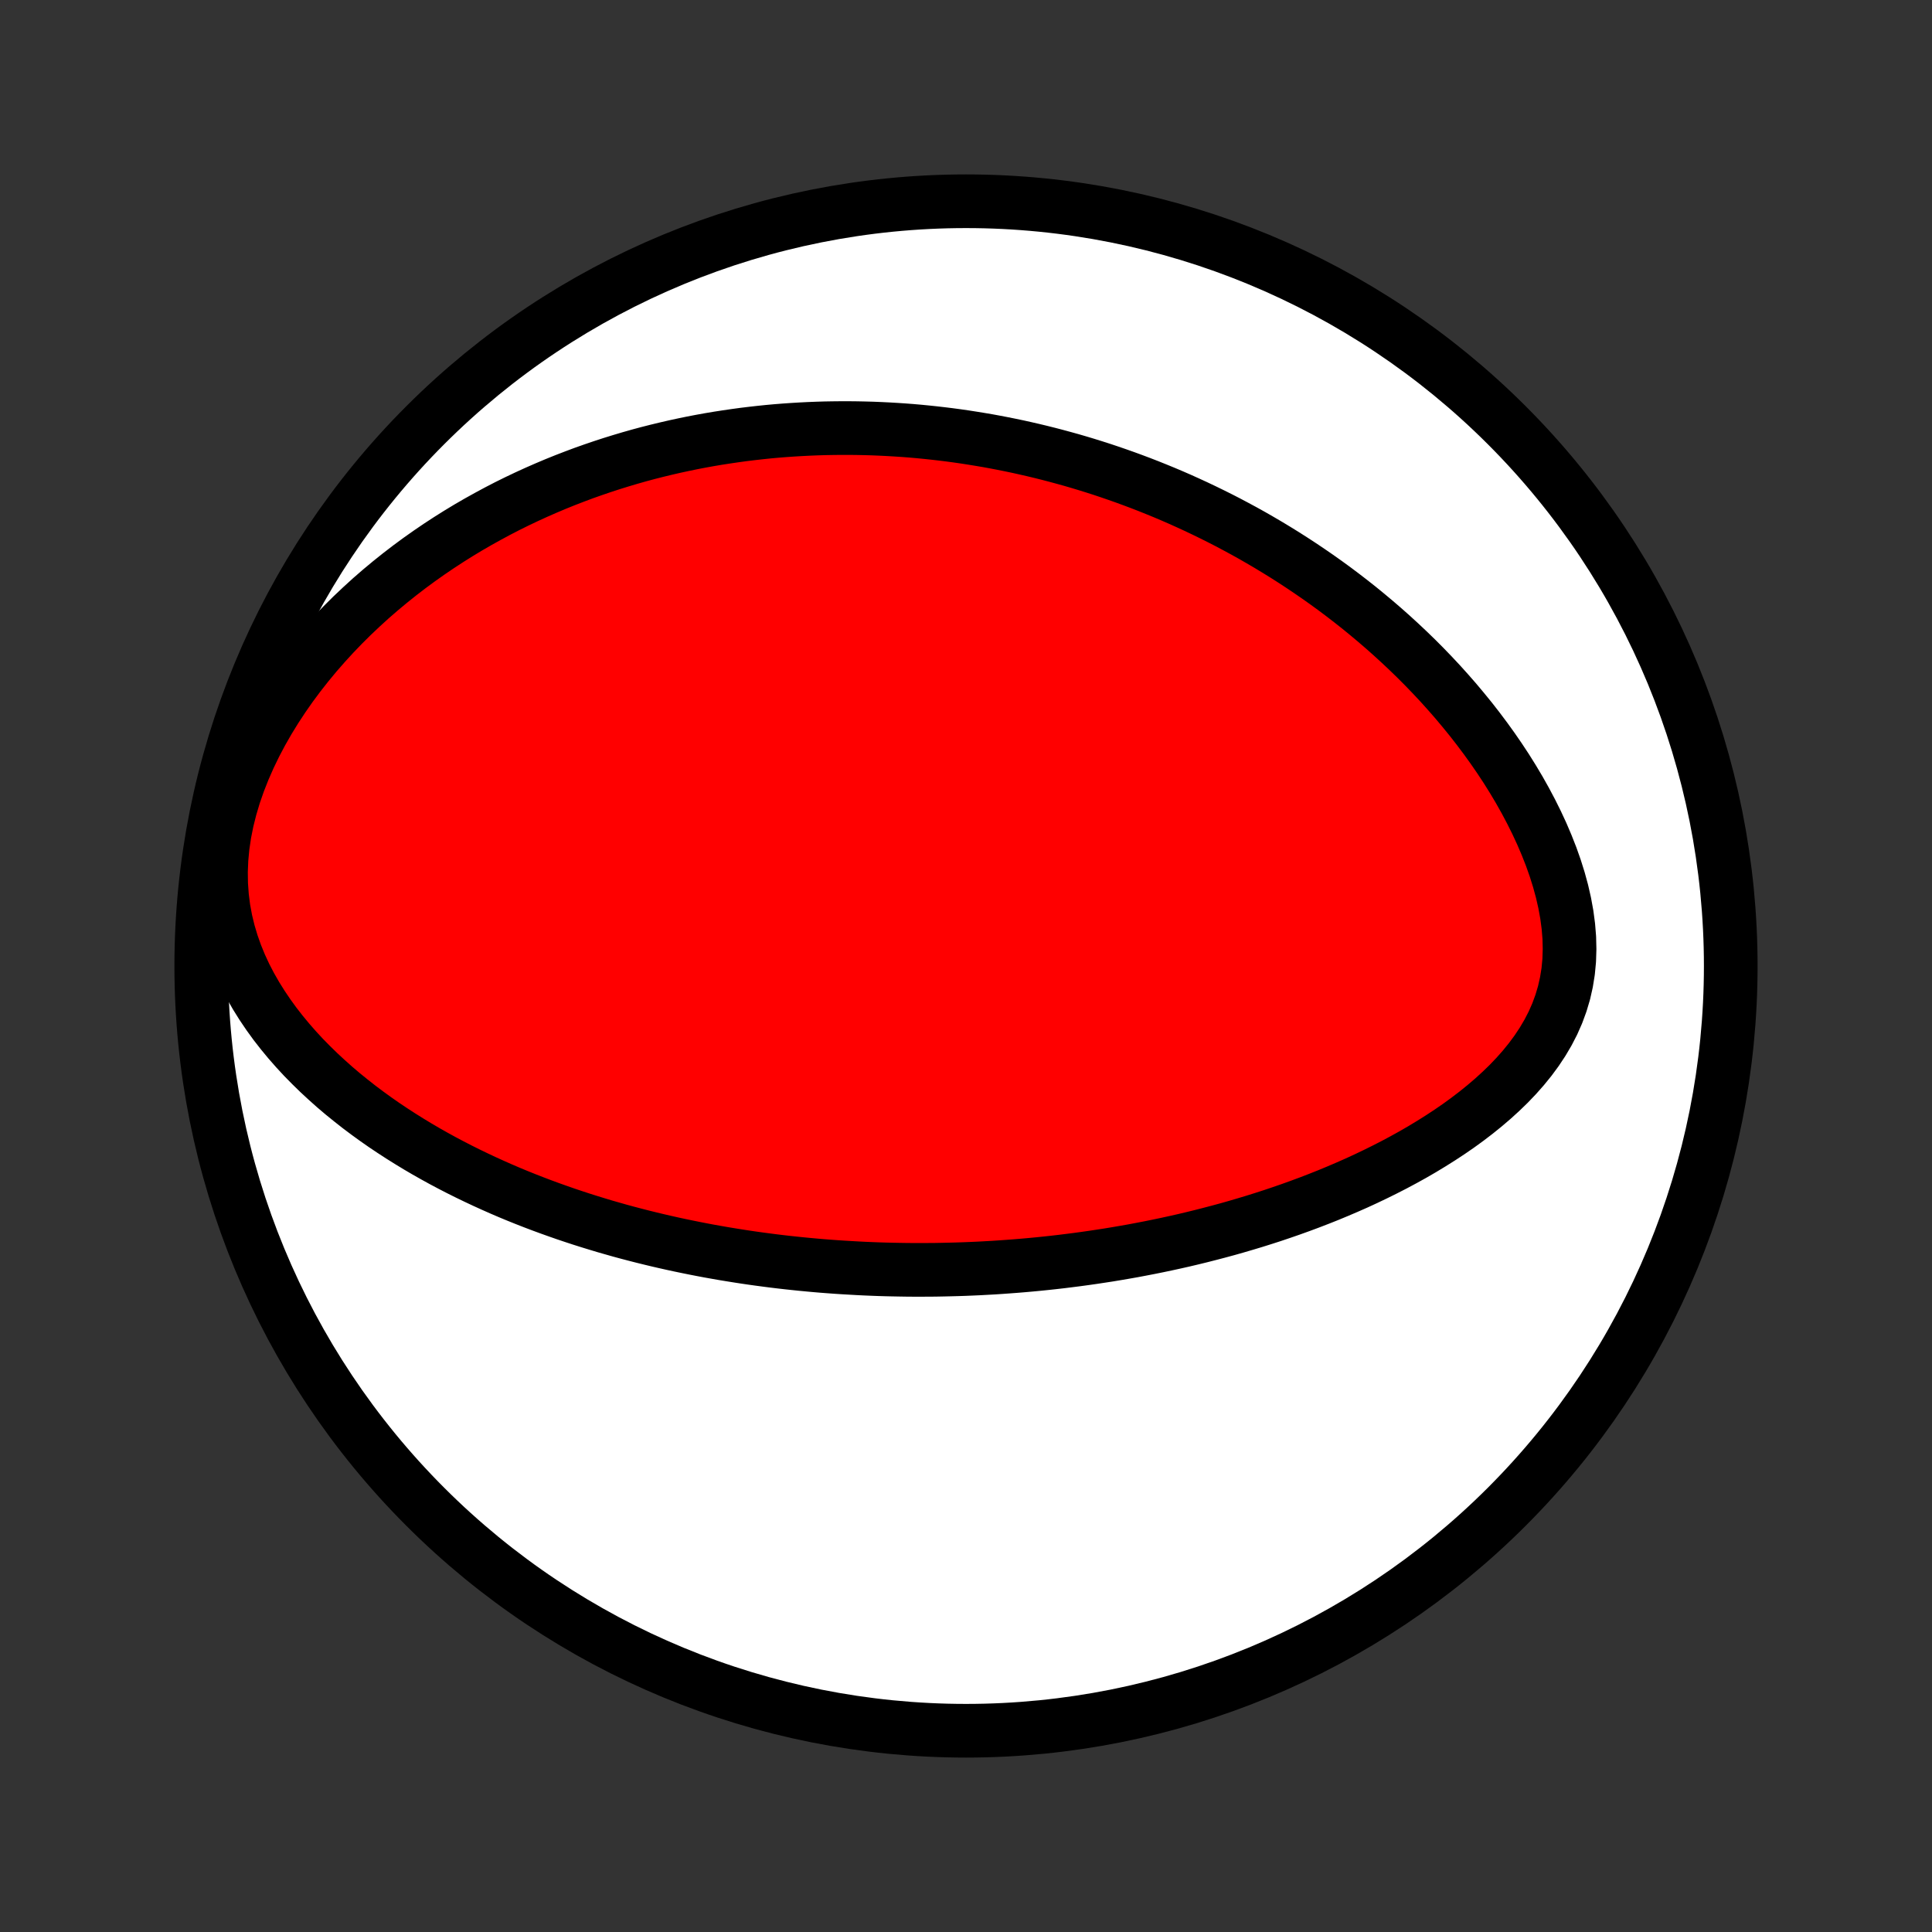 <?xml version="1.0" encoding="utf-8" standalone="no"?>
<!DOCTYPE svg PUBLIC "-//W3C//DTD SVG 1.1//EN"
  "http://www.w3.org/Graphics/SVG/1.1/DTD/svg11.dtd">
<!-- Created with matplotlib (http://matplotlib.org/) -->
<svg height="72pt" version="1.1" viewBox="0 0 72 72" width="72pt" xmlns="http://www.w3.org/2000/svg" xmlns:xlink="http://www.w3.org/1999/xlink">
 <rect x="0" y="0" width="72" height="72" fill="#333333" stroke="none"/>
 <defs>
  <style type="text/css">
*{stroke-linecap:butt;stroke-linejoin:round;}
  </style>
 </defs>
 <g id="figure_1">
  <g id="patch_1">
   <path d="
M0 72
L72 72
L72 0
L0 0
z
" style="fill:none;"/>
  </g>
  <g id="axes_1">
   <g id="PatchCollection_1">
    <defs>
     <path d="
M36 -7.5
C43.558 -7.5 50.808 -10.503 56.153 -15.848
C61.497 -21.192 64.5 -28.442 64.5 -36
C64.5 -43.558 61.497 -50.808 56.153 -56.153
C50.808 -61.497 43.558 -64.5 36 -64.5
C28.442 -64.5 21.192 -61.497 15.848 -56.153
C10.503 -50.808 7.5 -43.558 7.5 -36
C7.5 -28.442 10.503 -21.192 15.848 -15.848
C21.192 -10.503 28.442 -7.5 36 -7.5
z
" id="C0_0_a811fe30f3"/>
     <path d="
M31.962 -24.735
L32.223 -24.722
L32.485 -24.711
L32.746 -24.701
L33.009 -24.693
L33.271 -24.687
L33.534 -24.682
L33.798 -24.678
L34.062 -24.676
L34.327 -24.676
L34.592 -24.677
L34.858 -24.679
L35.125 -24.684
L35.393 -24.69
L35.662 -24.697
L35.932 -24.706
L36.203 -24.717
L36.474 -24.729
L36.748 -24.744
L37.022 -24.759
L37.297 -24.777
L37.574 -24.797
L37.853 -24.818
L38.133 -24.841
L38.414 -24.866
L38.697 -24.893
L38.981 -24.922
L39.267 -24.953
L39.555 -24.986
L39.844 -25.022
L40.136 -25.059
L40.429 -25.099
L40.724 -25.141
L41.022 -25.186
L41.321 -25.232
L41.622 -25.282
L41.925 -25.334
L42.231 -25.388
L42.538 -25.446
L42.848 -25.506
L43.16 -25.569
L43.474 -25.635
L43.79 -25.704
L44.109 -25.776
L44.43 -25.852
L44.753 -25.931
L45.078 -26.014
L45.406 -26.1
L45.735 -26.189
L46.067 -26.283
L46.401 -26.381
L46.737 -26.482
L47.075 -26.588
L47.416 -26.698
L47.757 -26.813
L48.101 -26.932
L48.446 -27.056
L48.793 -27.185
L49.141 -27.319
L49.491 -27.458
L49.841 -27.603
L50.192 -27.753
L50.544 -27.908
L50.896 -28.07
L51.248 -28.238
L51.6 -28.412
L51.952 -28.592
L52.302 -28.779
L52.651 -28.972
L52.998 -29.173
L53.342 -29.381
L53.684 -29.596
L54.023 -29.819
L54.357 -30.049
L54.686 -30.288
L55.009 -30.535
L55.326 -30.791
L55.635 -31.055
L55.936 -31.329
L56.227 -31.611
L56.507 -31.904
L56.774 -32.206
L57.028 -32.519
L57.266 -32.842
L57.487 -33.175
L57.69 -33.519
L57.873 -33.874
L58.034 -34.239
L58.172 -34.615
L58.287 -35.001
L58.376 -35.396
L58.441 -35.8
L58.48 -36.211
L58.493 -36.63
L58.483 -37.053
L58.448 -37.482
L58.391 -37.913
L58.312 -38.346
L58.213 -38.781
L58.095 -39.214
L57.959 -39.647
L57.807 -40.077
L57.639 -40.504
L57.458 -40.928
L57.264 -41.346
L57.058 -41.76
L56.841 -42.169
L56.615 -42.571
L56.379 -42.967
L56.135 -43.357
L55.883 -43.739
L55.624 -44.115
L55.359 -44.483
L55.089 -44.843
L54.813 -45.197
L54.532 -45.542
L54.248 -45.881
L53.959 -46.211
L53.668 -46.534
L53.373 -46.849
L53.076 -47.157
L52.777 -47.457
L52.475 -47.75
L52.172 -48.035
L51.868 -48.313
L51.563 -48.584
L51.256 -48.848
L50.949 -49.105
L50.642 -49.356
L50.334 -49.599
L50.026 -49.836
L49.718 -50.067
L49.41 -50.291
L49.102 -50.509
L48.794 -50.721
L48.487 -50.927
L48.181 -51.127
L47.875 -51.322
L47.569 -51.511
L47.265 -51.695
L46.961 -51.873
L46.658 -52.047
L46.356 -52.215
L46.054 -52.378
L45.754 -52.537
L45.454 -52.691
L45.155 -52.84
L44.857 -52.985
L44.56 -53.126
L44.264 -53.262
L43.969 -53.395
L43.675 -53.523
L43.382 -53.647
L43.089 -53.767
L42.797 -53.884
L42.506 -53.997
L42.216 -54.106
L41.927 -54.212
L41.638 -54.314
L41.35 -54.413
L41.063 -54.509
L40.776 -54.601
L40.49 -54.69
L40.204 -54.776
L39.919 -54.859
L39.634 -54.938
L39.35 -55.015
L39.066 -55.089
L38.782 -55.16
L38.498 -55.228
L38.215 -55.293
L37.932 -55.356
L37.649 -55.415
L37.366 -55.472
L37.084 -55.526
L36.801 -55.578
L36.517 -55.626
L36.234 -55.672
L35.951 -55.716
L35.667 -55.757
L35.383 -55.795
L35.099 -55.83
L34.814 -55.863
L34.529 -55.893
L34.243 -55.921
L33.957 -55.946
L33.67 -55.968
L33.382 -55.987
L33.093 -56.004
L32.804 -56.018
L32.514 -56.03
L32.223 -56.038
L31.931 -56.044
L31.637 -56.047
L31.343 -56.047
L31.048 -56.044
L30.751 -56.039
L30.453 -56.03
L30.154 -56.018
L29.853 -56.003
L29.551 -55.985
L29.247 -55.964
L28.942 -55.94
L28.635 -55.912
L28.327 -55.88
L28.017 -55.845
L27.705 -55.807
L27.391 -55.764
L27.076 -55.718
L26.759 -55.669
L26.439 -55.615
L26.118 -55.557
L25.795 -55.495
L25.47 -55.428
L25.142 -55.357
L24.813 -55.281
L24.482 -55.201
L24.148 -55.116
L23.813 -55.026
L23.475 -54.93
L23.136 -54.829
L22.794 -54.723
L22.45 -54.611
L22.104 -54.493
L21.756 -54.37
L21.406 -54.239
L21.054 -54.103
L20.7 -53.96
L20.345 -53.81
L19.987 -53.653
L19.628 -53.489
L19.268 -53.318
L18.906 -53.139
L18.544 -52.952
L18.18 -52.756
L17.815 -52.553
L17.449 -52.341
L17.083 -52.12
L16.717 -51.89
L16.351 -51.651
L15.985 -51.402
L15.62 -51.144
L15.256 -50.876
L14.893 -50.597
L14.533 -50.309
L14.174 -50.01
L13.818 -49.701
L13.466 -49.38
L13.117 -49.05
L12.773 -48.708
L12.434 -48.355
L12.101 -47.991
L11.774 -47.617
L11.455 -47.231
L11.144 -46.835
L10.842 -46.429
L10.551 -46.012
L10.271 -45.586
L10.003 -45.15
L9.749 -44.706
L9.51 -44.253
L9.287 -43.793
L9.082 -43.326
L8.896 -42.855
L8.73 -42.379
L8.587 -41.9
L8.466 -41.419
L8.37 -40.939
L8.299 -40.46
L8.254 -39.984
L8.235 -39.512
L8.242 -39.046
L8.275 -38.588
L8.332 -38.137
L8.414 -37.695
L8.519 -37.263
L8.645 -36.841
L8.791 -36.429
L8.955 -36.028
L9.136 -35.638
L9.333 -35.259
L9.544 -34.89
L9.768 -34.532
L10.003 -34.184
L10.248 -33.846
L10.503 -33.519
L10.766 -33.201
L11.036 -32.893
L11.313 -32.594
L11.597 -32.305
L11.885 -32.024
L12.178 -31.753
L12.474 -31.489
L12.774 -31.234
L13.078 -30.988
L13.383 -30.748
L13.691 -30.517
L14 -30.293
L14.311 -30.076
L14.623 -29.867
L14.936 -29.664
L15.249 -29.468
L15.562 -29.278
L15.876 -29.094
L16.189 -28.917
L16.502 -28.745
L16.815 -28.579
L17.126 -28.419
L17.437 -28.264
L17.748 -28.114
L18.057 -27.969
L18.365 -27.829
L18.672 -27.693
L18.977 -27.562
L19.281 -27.436
L19.584 -27.314
L19.886 -27.196
L20.186 -27.082
L20.485 -26.972
L20.782 -26.866
L21.077 -26.763
L21.372 -26.664
L21.664 -26.568
L21.955 -26.476
L22.245 -26.387
L22.533 -26.3
L22.82 -26.218
L23.105 -26.137
L23.389 -26.06
L23.671 -25.986
L23.952 -25.914
L24.232 -25.845
L24.511 -25.778
L24.788 -25.714
L25.064 -25.652
L25.338 -25.593
L25.612 -25.536
L25.884 -25.481
L26.156 -25.428
L26.426 -25.377
L26.696 -25.329
L26.964 -25.282
L27.232 -25.238
L27.499 -25.195
L27.765 -25.154
L28.03 -25.115
L28.295 -25.078
L28.559 -25.043
L28.823 -25.009
L29.086 -24.977
L29.349 -24.947
L29.611 -24.919
L29.872 -24.892
L30.134 -24.867
L30.395 -24.843
L30.657 -24.821
L30.918 -24.801
L31.179 -24.782
L31.44 -24.765
z
" id="C0_1_9846a0f5d9"/>
    </defs>
    <g clip-path="url(#p1bffca34e9)">
     <use style="fill:#ffffff;stroke:#000000;stroke-width:2.0;" x="0.0" xlink:href="#C0_0_a811fe30f3" y="72.0"/>
    </g>
    <g clip-path="url(#p1bffca34e9)">
     <use style="fill:#ff0000;stroke:#000000;stroke-width:2.0;" x="0.0" xlink:href="#C0_1_9846a0f5d9" y="72.0"/>
    </g>
   </g>
  </g>
 </g>
 <defs>
  <clipPath id="p1bffca34e9">
   <rect height="72.0" width="72.0" x="0.0" y="0.0"/>
  </clipPath>
 </defs>
</svg>
